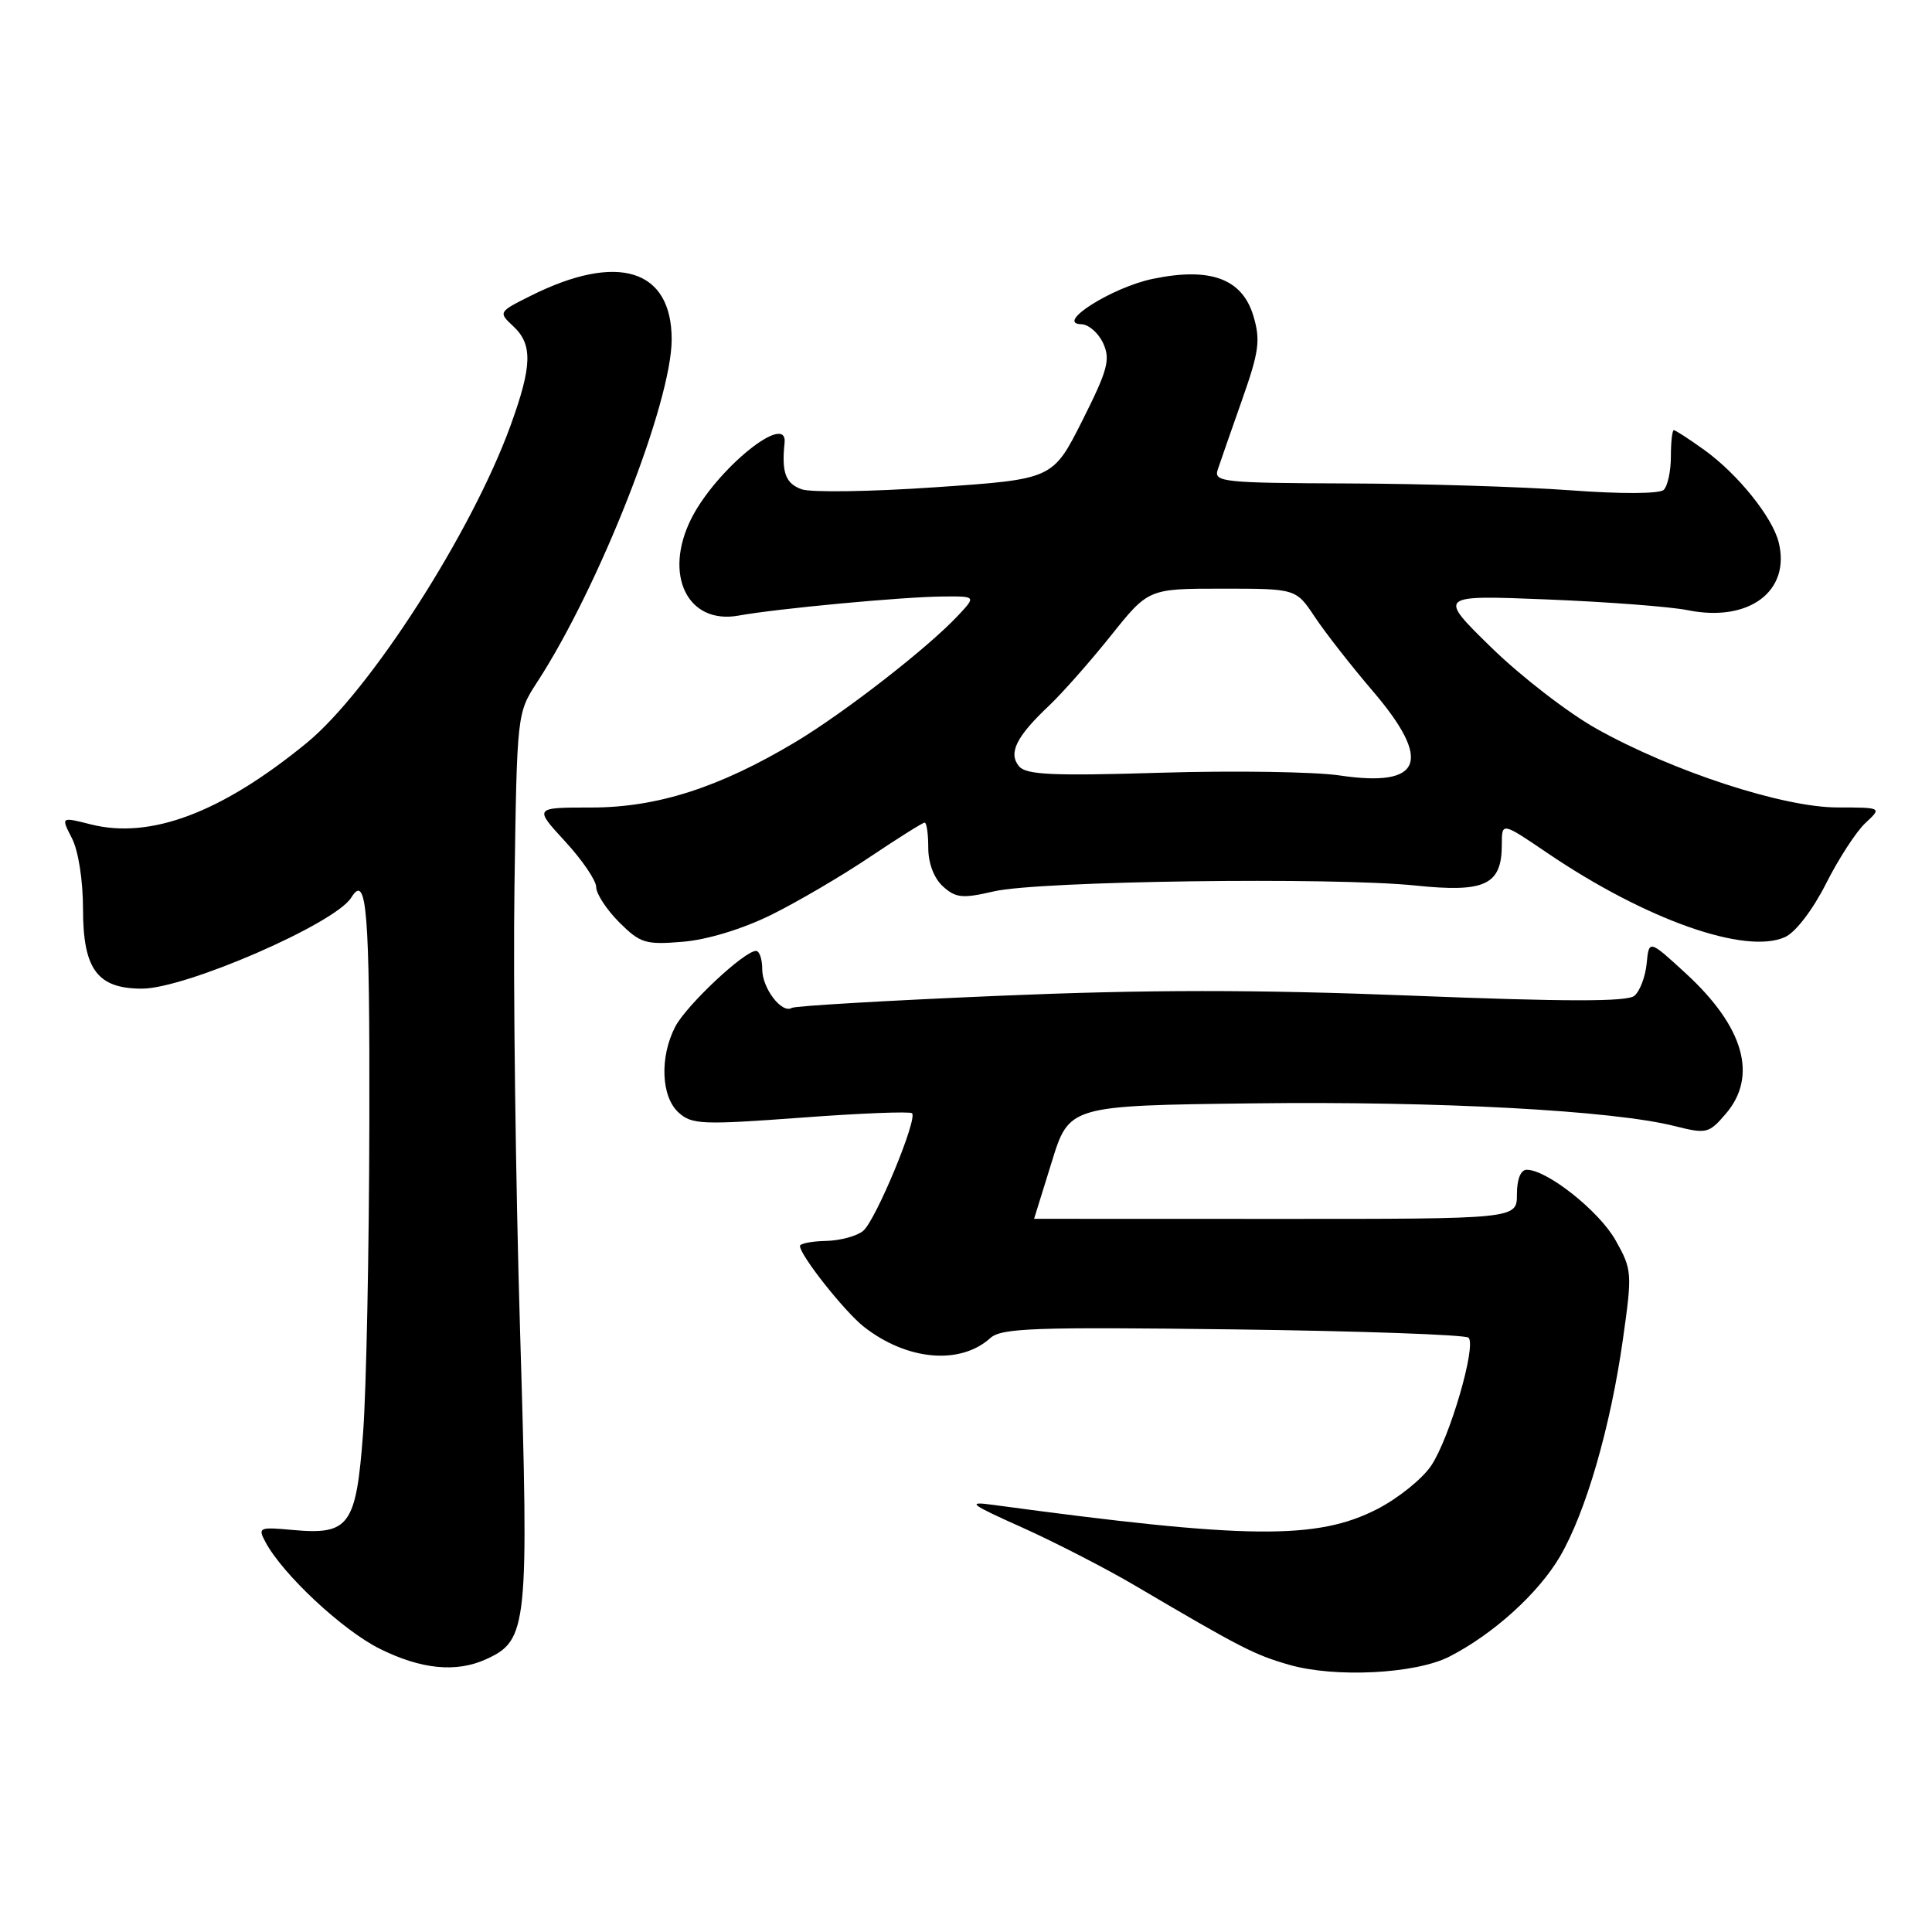 <?xml version="1.0" encoding="UTF-8" standalone="no"?>
<!DOCTYPE svg PUBLIC "-//W3C//DTD SVG 1.1//EN" "http://www.w3.org/Graphics/SVG/1.1/DTD/svg11.dtd" >
<svg xmlns="http://www.w3.org/2000/svg" xmlns:xlink="http://www.w3.org/1999/xlink" version="1.1" viewBox="0 0 256 256">
 <g >
 <path fill="currentColor"
d=" M 192.01 219.53 C 197.82 216.57 203.84 211.14 206.70 206.25 C 210.13 200.39 213.41 189.07 215.05 177.43 C 216.29 168.66 216.26 168.23 214.07 164.34 C 211.90 160.48 205.00 155.00 202.30 155.00 C 201.50 155.00 201.00 156.25 201.00 158.26 C 201.00 161.52 201.00 161.52 169.00 161.51 C 151.40 161.50 137.01 161.50 137.02 161.50 C 137.03 161.50 138.08 158.12 139.35 154.00 C 141.66 146.50 141.66 146.50 166.08 146.20 C 190.66 145.90 213.71 147.14 221.90 149.21 C 226.12 150.27 226.44 150.19 228.66 147.60 C 232.95 142.62 231.10 136.08 223.40 129.00 C 218.50 124.50 218.50 124.50 218.19 127.68 C 218.02 129.42 217.29 131.35 216.56 131.95 C 215.60 132.75 207.54 132.74 187.11 131.93 C 166.33 131.11 152.03 131.12 132.33 131.95 C 117.67 132.57 105.34 133.29 104.92 133.55 C 103.60 134.36 101.00 130.96 101.00 128.43 C 101.00 127.09 100.63 126.00 100.18 126.00 C 98.62 126.00 90.94 133.21 89.47 136.05 C 87.39 140.07 87.60 145.33 89.92 147.42 C 91.66 149.01 93.07 149.06 106.10 148.10 C 113.95 147.51 120.58 147.25 120.85 147.51 C 121.61 148.28 116.03 161.73 114.37 163.10 C 113.54 163.79 111.32 164.39 109.44 164.43 C 107.55 164.47 106.00 164.77 106.00 165.10 C 106.00 166.32 111.88 173.76 114.45 175.79 C 120.15 180.27 127.21 180.91 131.21 177.31 C 132.68 175.97 137.00 175.82 163.39 176.15 C 180.16 176.36 194.19 176.86 194.59 177.25 C 195.66 178.33 192.08 190.59 189.63 194.22 C 188.46 195.96 185.26 198.53 182.53 199.94 C 174.51 204.07 165.34 203.97 131.50 199.39 C 128.03 198.92 128.56 199.32 135.42 202.39 C 139.78 204.35 146.53 207.82 150.42 210.11 C 164.35 218.31 166.18 219.26 170.81 220.59 C 176.87 222.34 187.53 221.80 192.01 219.53 Z  M 64.40 219.86 C 69.92 217.35 70.10 215.66 68.91 176.30 C 68.32 156.55 67.98 130.06 68.17 117.44 C 68.50 94.58 68.51 94.49 71.15 90.43 C 79.41 77.74 89.00 53.32 89.00 44.97 C 89.00 35.65 81.86 33.43 70.35 39.18 C 66.04 41.33 66.02 41.37 68.00 43.22 C 70.60 45.63 70.52 48.47 67.66 56.36 C 62.52 70.53 48.99 91.60 40.64 98.44 C 29.35 107.69 19.93 111.24 12.01 109.23 C 8.07 108.23 8.07 108.23 9.53 111.07 C 10.38 112.71 11.00 116.65 11.00 120.45 C 11.00 128.44 12.90 131.00 18.81 131.00 C 24.60 131.00 44.41 122.38 46.54 118.94 C 48.60 115.61 49.00 120.53 48.94 148.75 C 48.91 165.66 48.54 184.18 48.11 189.89 C 47.19 202.17 46.29 203.41 38.80 202.73 C 34.32 202.32 34.14 202.40 35.18 204.34 C 37.46 208.61 45.40 216.02 50.30 218.46 C 55.80 221.20 60.45 221.66 64.40 219.86 Z  M 102.18 121.23 C 105.65 119.51 111.55 116.06 115.27 113.55 C 119.00 111.05 122.26 109.00 122.52 109.00 C 122.79 109.00 123.00 110.51 123.00 112.35 C 123.00 114.39 123.76 116.38 124.95 117.46 C 126.65 118.99 127.53 119.08 131.70 118.11 C 137.63 116.73 176.57 116.20 187.59 117.34 C 196.81 118.30 199.00 117.25 199.00 111.89 C 199.00 108.93 199.00 108.93 205.01 113.01 C 218.05 121.86 231.30 126.55 236.54 124.16 C 237.93 123.53 240.21 120.54 241.96 117.08 C 243.62 113.79 245.97 110.17 247.18 109.05 C 249.38 107.00 249.38 107.00 243.44 106.99 C 236.24 106.98 221.64 102.21 211.56 96.57 C 207.80 94.47 201.52 89.62 197.61 85.80 C 190.50 78.85 190.50 78.85 205.00 79.43 C 212.97 79.75 221.35 80.39 223.62 80.85 C 231.74 82.50 237.31 78.34 235.68 71.84 C 234.84 68.50 230.25 62.80 225.84 59.63 C 223.83 58.18 222.00 57.00 221.79 57.00 C 221.58 57.00 221.40 58.58 221.40 60.50 C 221.40 62.43 220.97 64.41 220.45 64.91 C 219.89 65.44 214.79 65.47 208.00 64.96 C 201.68 64.50 188.46 64.09 178.63 64.06 C 162.08 64.00 160.81 63.87 161.35 62.25 C 161.67 61.29 163.11 57.14 164.56 53.04 C 166.84 46.58 167.04 45.08 166.08 41.86 C 164.60 36.92 160.37 35.37 152.75 36.95 C 147.34 38.07 139.74 42.89 143.27 42.96 C 144.25 42.98 145.55 44.12 146.18 45.49 C 147.16 47.64 146.78 49.03 143.41 55.74 C 139.50 63.50 139.50 63.50 124.00 64.56 C 115.47 65.15 107.49 65.27 106.25 64.84 C 104.09 64.08 103.55 62.62 103.96 58.69 C 104.40 54.47 94.91 62.17 91.61 68.70 C 87.86 76.15 91.09 82.79 97.86 81.57 C 102.99 80.64 119.65 79.08 124.92 79.04 C 129.35 79.00 129.35 79.00 126.92 81.59 C 122.90 85.88 111.88 94.44 105.37 98.34 C 95.28 104.37 87.07 107.00 78.35 107.00 C 70.75 107.00 70.75 107.00 74.87 111.48 C 77.14 113.94 79.00 116.67 79.00 117.55 C 79.00 118.43 80.37 120.52 82.04 122.20 C 84.84 124.99 85.52 125.20 90.47 124.79 C 93.72 124.52 98.35 123.11 102.18 121.23 Z  M 177.50 102.75 C 174.20 102.26 163.55 102.10 153.84 102.39 C 139.44 102.83 135.97 102.67 135.02 101.53 C 133.58 99.79 134.66 97.60 139.01 93.50 C 140.75 91.85 144.43 87.69 147.18 84.25 C 152.17 78.00 152.17 78.00 161.95 78.00 C 171.73 78.00 171.73 78.00 174.22 81.75 C 175.59 83.81 179.02 88.20 181.84 91.50 C 189.85 100.85 188.49 104.38 177.50 102.75 Z "/>
</g>
</svg>